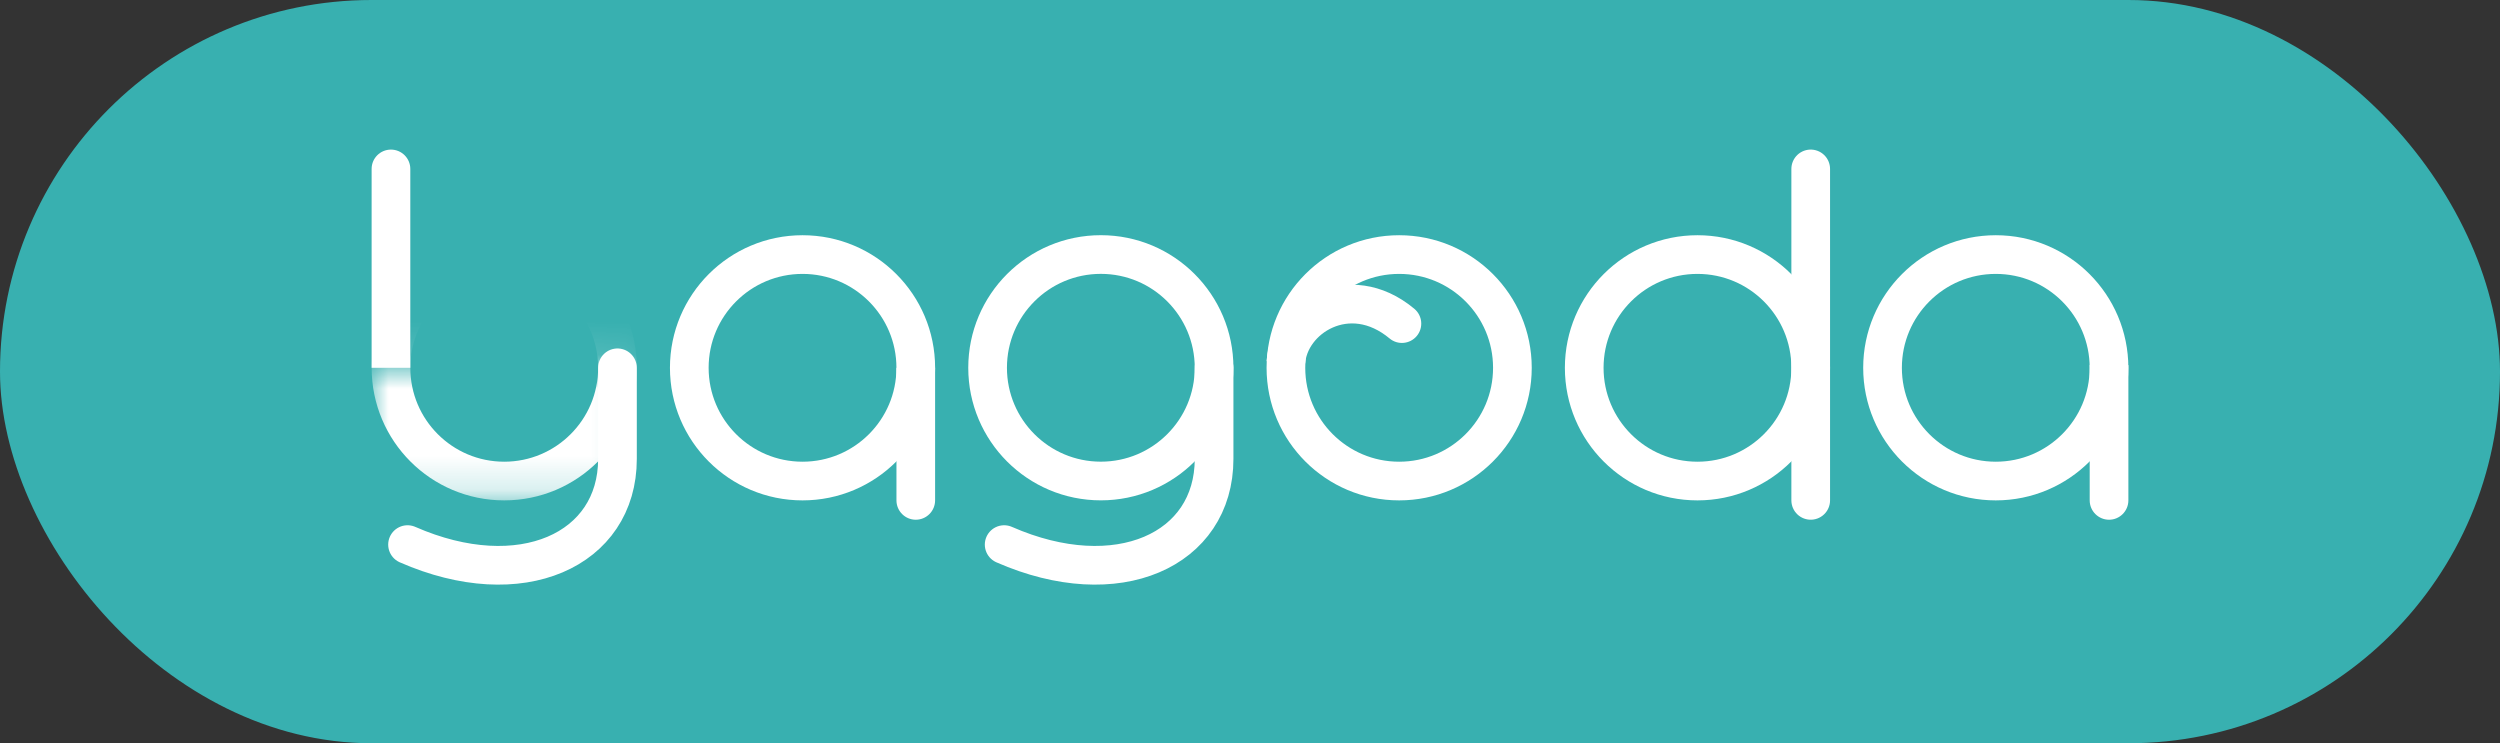 <svg width="74" height="22" viewBox="0 0 74 22" fill="none" xmlns="http://www.w3.org/2000/svg">
<rect x="0" y="0" width="74" height="22" fill="#333333" stroke="none"/>
<rect width="74" height="22" rx="11" fill="#38B0B0"/>
<mask id="mask0_1631_26" style="mask-type:alpha" maskUnits="userSpaceOnUse" x="11" y="10" width="8" height="5">
<rect width="7.849" height="3.925" transform="matrix(1 0 0 -1 11 14.811)" fill="#E5E5E5"/>
</mask>
<g mask="url(#mask0_1631_26)">
<circle cx="14.925" cy="10.887" r="3.352" stroke="white" stroke-width="1.145" stroke-linejoin="round"/>
</g>
<circle cx="23.755" cy="10.887" r="3.352" stroke="white" stroke-width="1.145" stroke-linejoin="round"/>
<circle cx="3.925" cy="3.925" r="3.352" transform="matrix(1 -8.74228e-08 -8.74228e-08 -1 28.66 14.811)" stroke="white" stroke-width="1.145" stroke-linejoin="round"/>
<circle cx="50.245" cy="10.887" r="3.352" stroke="white" stroke-width="1.145" stroke-linejoin="round"/>
<circle cx="59.075" cy="10.887" r="3.352" stroke="white" stroke-width="1.145" stroke-linejoin="round"/>
<path d="M26.535 14.811C26.535 15.127 26.791 15.384 27.107 15.384C27.423 15.384 27.679 15.127 27.679 14.811L26.535 14.811ZM26.535 10.887L26.535 14.811L27.679 14.811L27.679 10.887L26.535 10.887Z" fill="white"/>
<path d="M12.145 5C12.145 4.684 11.888 4.428 11.572 4.428C11.256 4.428 11 4.684 11 5L12.145 5ZM11 5L11 10.887L12.145 10.887L12.145 5L11 5Z" fill="white"/>
<path d="M63 11.377L63 10.805L61.855 10.805L61.855 11.377L63 11.377ZM61.855 14.811C61.855 15.127 62.112 15.384 62.428 15.384C62.744 15.384 63 15.127 63 14.811L61.855 14.811ZM61.855 11.377L61.855 14.811L63 14.811L63 11.377L61.855 11.377Z" fill="white"/>
<path d="M53.597 5V14.811" stroke="white" stroke-width="1.145" stroke-linecap="round" stroke-linejoin="round"/>
<path d="M29.723 16.12C33.075 17.591 35.937 16.283 35.937 13.585L35.937 10.887" stroke="white" stroke-width="1.145" stroke-linecap="round" stroke-linejoin="round"/>
<path d="M12.063 16.12C15.415 17.591 18.277 16.283 18.277 13.585L18.277 10.887" stroke="white" stroke-width="1.145" stroke-linecap="round" stroke-linejoin="round"/>
<circle cx="41.415" cy="10.887" r="3.352" stroke="white" stroke-width="1.145" stroke-linejoin="round"/>
<path d="M41.131 10.018C41.373 10.221 41.734 10.188 41.937 9.945C42.139 9.702 42.106 9.341 41.863 9.139L41.131 10.018ZM38.634 10.759C38.66 10.348 38.968 9.906 39.452 9.694C39.903 9.496 40.51 9.502 41.131 10.018L41.863 9.139C40.914 8.348 39.845 8.271 38.992 8.646C38.172 9.006 37.548 9.791 37.492 10.688L38.634 10.759Z" fill="white"/>
</svg>
